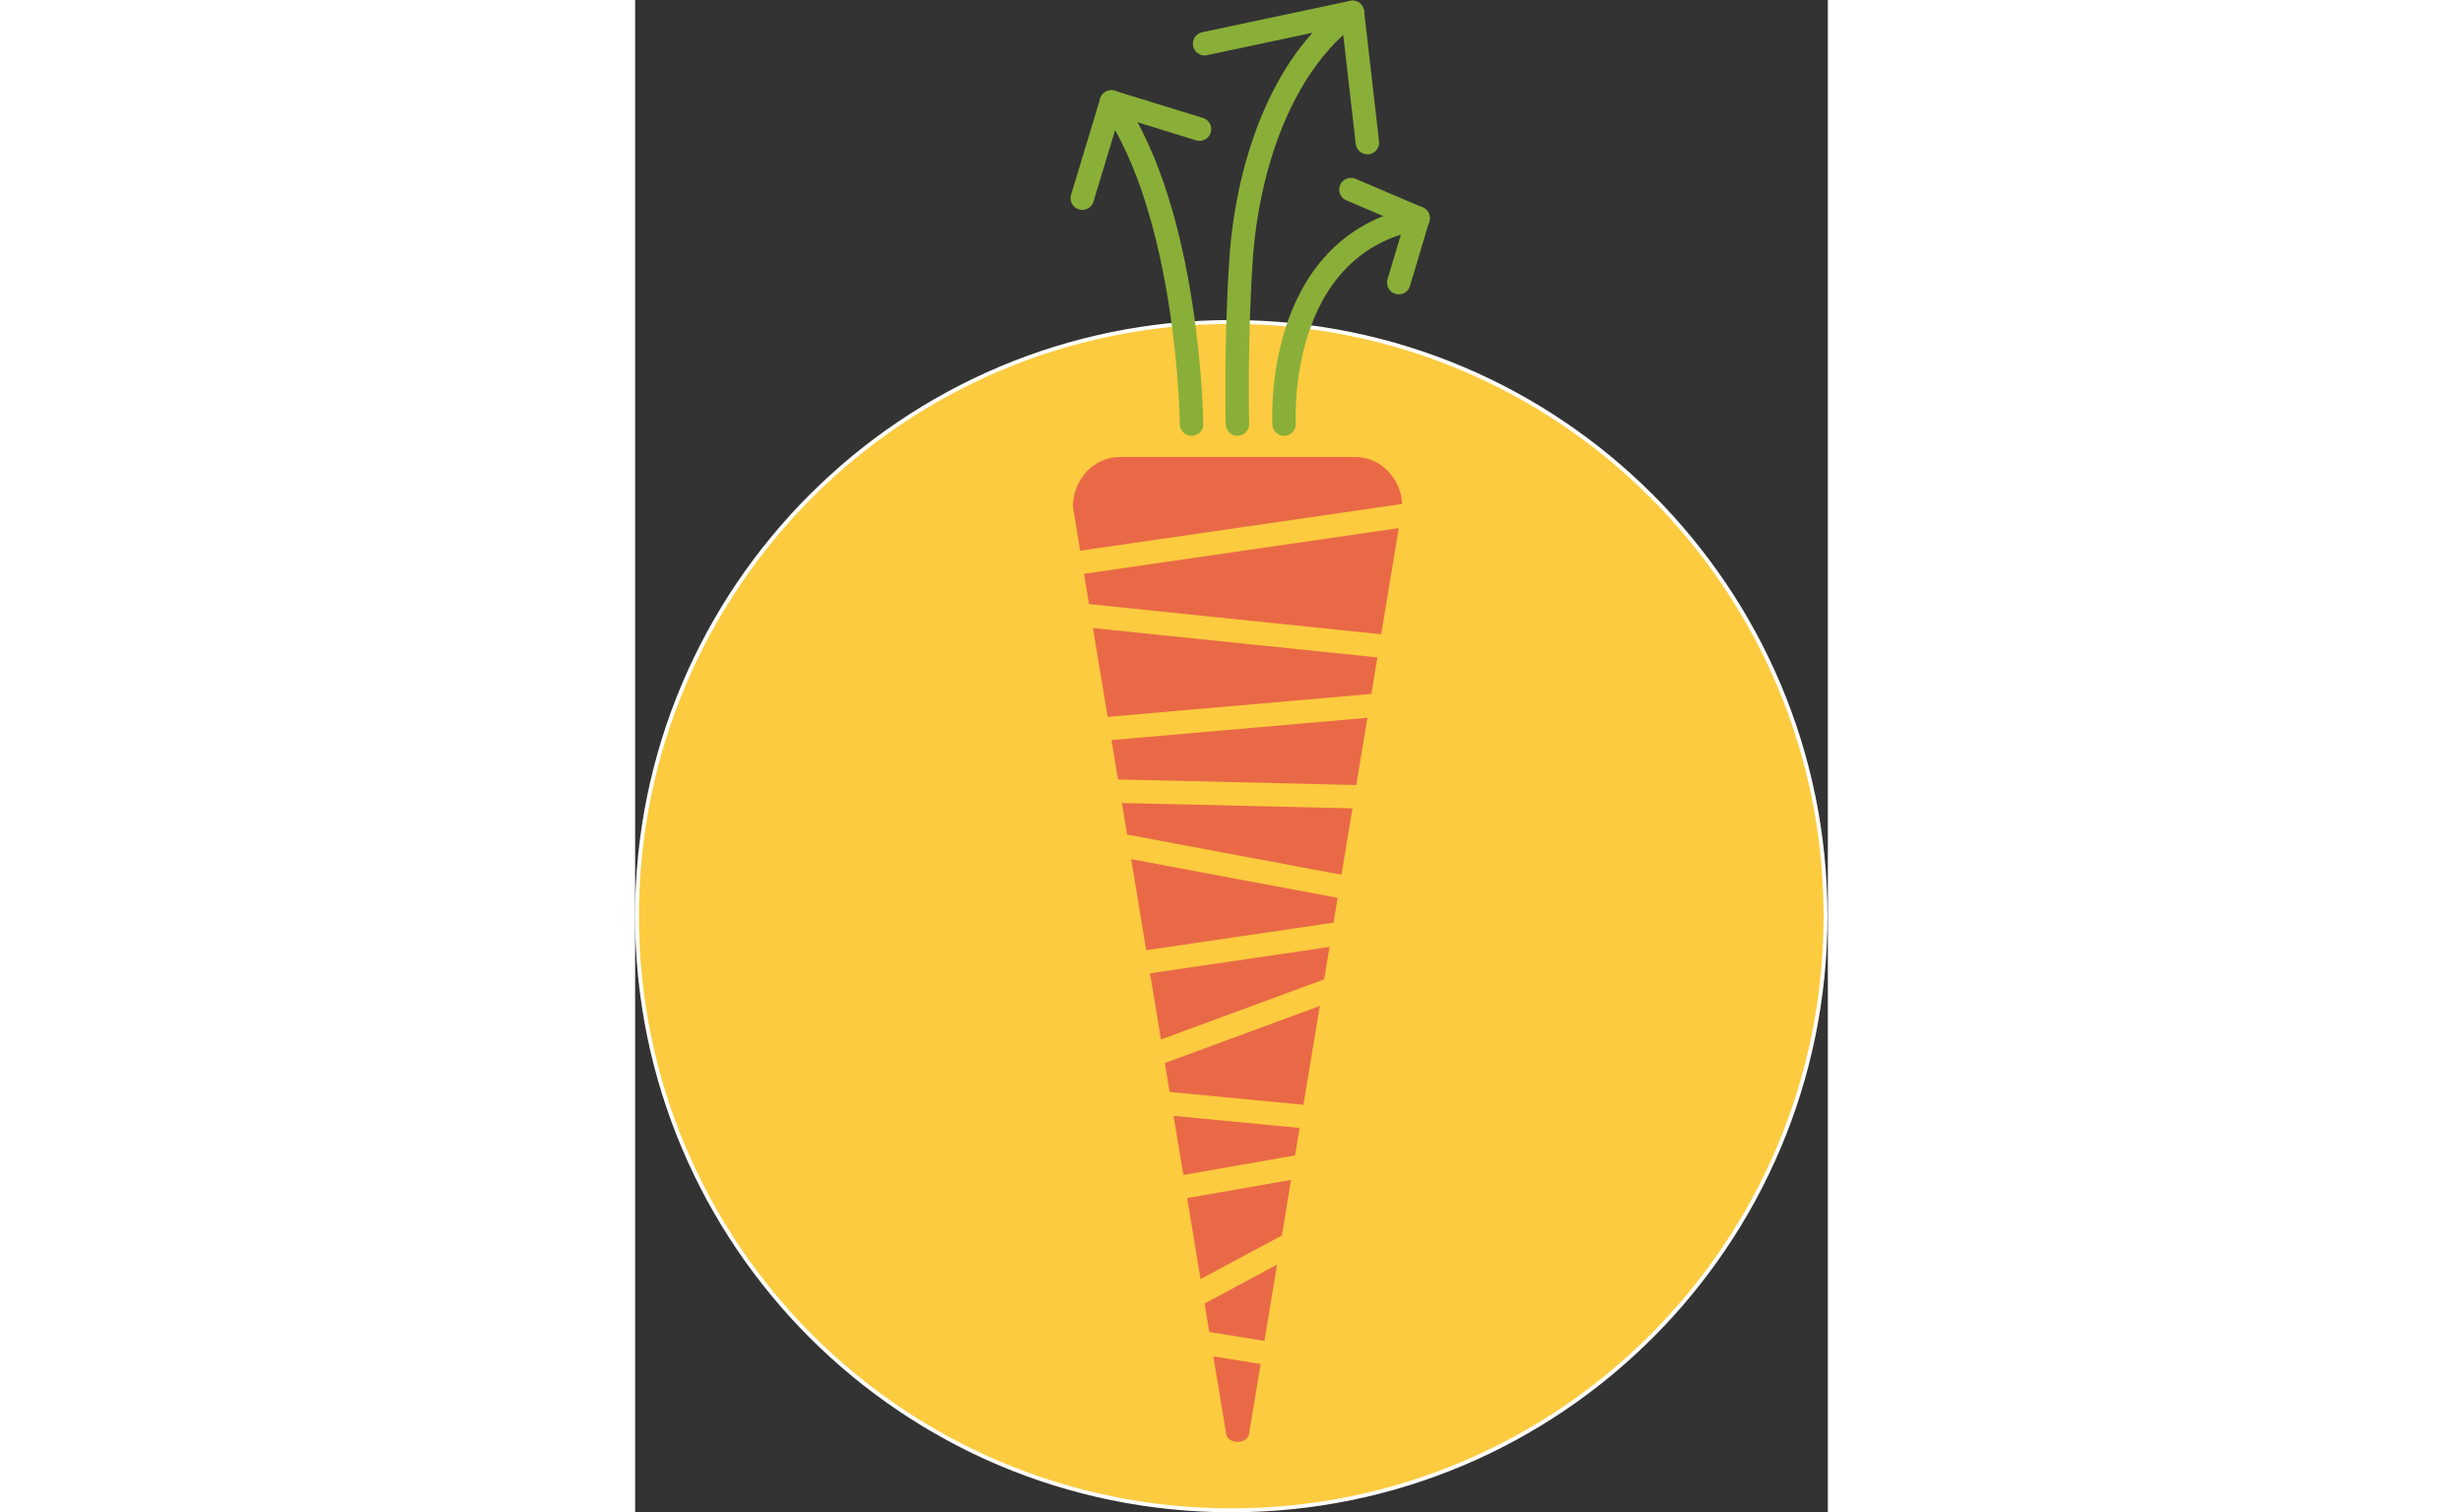 <?xml version="1.0" encoding="UTF-8" standalone="no"?>
<!-- Created with Inkscape (http://www.inkscape.org/) -->

<svg
   xmlns:dc="http://purl.org/dc/elements/1.1/"
   xmlns:cc="http://creativecommons.org/ns#"
   xmlns:rdf="http://www.w3.org/1999/02/22-rdf-syntax-ns#"
   xmlns:svg="http://www.w3.org/2000/svg"
   xmlns="http://www.w3.org/2000/svg"
   xmlns:sodipodi="http://sodipodi.sourceforge.net/DTD/sodipodi-0.dtd"
   xmlns:inkscape="http://www.inkscape.org/namespaces/inkscape"
   version="1.1"
   id="svg2"
   xml:space="preserve"
   height="250"
   viewBox="0 0 407.116 516.247"
   sodipodi:docname="foodsaving.svg"
   inkscape:version="0.92.0 r"><rect x="0" y="0" width="407.116" height="516.247" fill="#333333" stroke="none"/><defs
     id="defs6"><clipPath
       clipPathUnits="userSpaceOnUse"
       id="clipPath18"><path
         d="M 0,551.584 H 595.28 V 0 H 0 Z"
         id="path16"
         inkscape:connector-curvature="0" /></clipPath></defs><sodipodi:namedview
     pagecolor="#ffffff"
     bordercolor="#666666"
     borderopacity="1"
     objecttolerance="10"
     gridtolerance="10"
     guidetolerance="10"
     inkscape:pageopacity="0"
     inkscape:pageshadow="2"
     inkscape:window-width="1366"
     inkscape:window-height="723"
     id="namedview4"
     showgrid="false"
     fit-margin-top="20"
     fit-margin-left="20"
     fit-margin-right="20"
     fit-margin-bottom="20"
     inkscape:zoom="0.32089402"
     inkscape:cx="411.35682"
     inkscape:cy="265.31134"
     inkscape:window-x="0"
     inkscape:window-y="21"
     inkscape:window-maximized="1"
     inkscape:current-layer="g10" /><g
     id="g10"
     inkscape:groupmode="layer"
     inkscape:label="foodsaving"
     transform="matrix(1.333,0,0,-1.333,-110.148,618.659)"><g
       id="g12"><g
         id="g14"
         clip-path="url(#clipPath18)"><g
           id="g20"
           transform="translate(387.448,229.477)"><path
             d="m 0,0 c 0,-84.041 -68.126,-152.169 -152.169,-152.169 -84.042,0 -152.168,68.128 -152.168,152.169 0,84.044 68.126,152.171 152.168,152.171 C -68.126,152.171 0,84.044 0,0"
             style="fill:#fccb3f;fill-opacity:1;fill-rule:nonzero;stroke:none"
             id="path22"
             inkscape:connector-curvature="0" /></g><g
           id="g24"
           transform="translate(387.448,229.477)"><path
             d="m 0,0 c 0,-84.041 -68.126,-152.169 -152.169,-152.169 -84.042,0 -152.168,68.128 -152.168,152.169 0,84.044 68.126,152.171 152.168,152.171 C -68.126,152.171 0,84.044 0,0 Z"
             style="fill:none;stroke:#ffffff;stroke-width:1;stroke-linecap:butt;stroke-linejoin:miter;stroke-miterlimit:10;stroke-dasharray:none;stroke-opacity:1"
             id="path26"
             inkscape:connector-curvature="0" /></g><g
           id="g28"
           transform="translate(278.165,328.857)"><path
             d="m 0,0 -80.594,-11.706 1.281,-7.756 74.821,-7.722 z"
             style="fill:#e96946;fill-opacity:1;fill-rule:nonzero;stroke:none"
             id="path30"
             inkscape:connector-curvature="0" /></g><g
           id="g32"
           transform="translate(270.137,280.275)"><path
             d="m 0,0 -65.53,-5.702 1.667,-10.09 61.018,-1.426 z"
             style="fill:#e96946;fill-opacity:1;fill-rule:nonzero;stroke:none"
             id="path34"
             inkscape:connector-curvature="0" /></g><g
           id="g36"
           transform="translate(261.468,227.812)"><path
             d="m 0,0 1.05,6.352 -52.871,9.908 3.852,-23.313 z"
             style="fill:#e96946;fill-opacity:1;fill-rule:nonzero;stroke:none"
             id="path38"
             inkscape:connector-curvature="0" /></g><g
           id="g40"
           transform="translate(260.441,221.597)"><path
             d="m 0,0 -45.964,-6.758 2.801,-16.954 41.79,15.402 z"
             style="fill:#e96946;fill-opacity:1;fill-rule:nonzero;stroke:none"
             id="path42"
             inkscape:connector-curvature="0" /></g><g
           id="g44"
           transform="translate(257.942,206.477)"><path
             d="m 0,0 -39.668,-14.621 1.223,-7.402 34.263,-3.287 z"
             style="fill:#e96946;fill-opacity:1;fill-rule:nonzero;stroke:none"
             id="path46"
             inkscape:connector-curvature="0" /></g><g
           id="g48"
           transform="translate(252.779,175.234)"><path
             d="m 0,0 -32.27,3.095 2.502,-15.142 28.607,5.02 z"
             style="fill:#e96946;fill-opacity:1;fill-rule:nonzero;stroke:none"
             id="path50"
             inkscape:connector-curvature="0" /></g><g
           id="g52"
           transform="translate(250.581,161.933)"><path
             d="m 0,0 -26.591,-4.667 3.427,-20.74 20.812,11.173 z"
             style="fill:#e96946;fill-opacity:1;fill-rule:nonzero;stroke:none"
             id="path54"
             inkscape:connector-curvature="0" /></g><g
           id="g56"
           transform="translate(233.978,96.822)"><path
             d="M 0,0 C 0.516,-2.663 5.329,-2.663 5.844,0 L 8.81,17.952 -3.29,19.911 Z"
             style="fill:#e96946;fill-opacity:1;fill-rule:nonzero;stroke:none"
             id="path58"
             inkscape:connector-curvature="0" /></g><g
           id="g60"
           transform="translate(246.994,140.227)"><path
             d="m 0,0 -18.543,-9.956 1.205,-7.292 14.11,-2.285 z"
             style="fill:#e96946;fill-opacity:1;fill-rule:nonzero;stroke:none"
             id="path62"
             inkscape:connector-curvature="0" /></g><g
           id="g64"
           transform="translate(266.304,257.079)"><path
             d="m 0,0 -59.034,1.38 1.336,-8.087 54.89,-10.286 z"
             style="fill:#e96946;fill-opacity:1;fill-rule:nonzero;stroke:none"
             id="path66"
             inkscape:connector-curvature="0" /></g><g
           id="g68"
           transform="translate(272.693,295.743)"><path
             d="m 0,0 -72.826,7.516 3.759,-22.748 67.521,5.875 z"
             style="fill:#e96946;fill-opacity:1;fill-rule:nonzero;stroke:none"
             id="path70"
             inkscape:connector-curvature="0" /></g><g
           id="g72"
           transform="translate(266.984,347.079)"><path
             d="m 0,0 h -60.168 c -6.673,0 -12.083,-5.711 -12.083,-12.756 l 1.859,-11.25 82.441,11.973 C 11.692,-5.326 6.442,0 0,0"
             style="fill:#e96946;fill-opacity:1;fill-rule:nonzero;stroke:none"
             id="path74"
             inkscape:connector-curvature="0" /></g><g
           id="g76"
           transform="translate(197.129,413.357)"><path
             d="M 0,0 7.458,24.641 C 27.431,-4.029 27.987,-57.856 27.987,-57.856"
             style="fill:none;stroke:#89af38;stroke-width:6;stroke-linecap:round;stroke-linejoin:round;stroke-miterlimit:10;stroke-dasharray:none;stroke-opacity:1"
             id="path78"
             inkscape:connector-curvature="0" /></g><g
           id="g80"
           transform="translate(227.144,431.036)"><path
             d="M 0,0 -22.557,6.962"
             style="fill:none;stroke:#89af38;stroke-width:6;stroke-linecap:round;stroke-linejoin:round;stroke-miterlimit:10;stroke-dasharray:none;stroke-opacity:1"
             id="path82"
             inkscape:connector-curvature="0" /></g><g
           id="g84"
           transform="translate(228.451,452.913)"><path
             d="M 0,0 37.854,8.039 C 19.318,-5.369 10.83,-32.196 9.31,-55.594 7.893,-77.4 8.409,-97.412 8.409,-97.412"
             style="fill:none;stroke:#89af38;stroke-width:6;stroke-linecap:round;stroke-linejoin:round;stroke-miterlimit:10;stroke-dasharray:none;stroke-opacity:1"
             id="path86"
             inkscape:connector-curvature="0" /></g><g
           id="g88"
           transform="translate(270.137,427.58)"><path
             d="M 0,0 -3.832,33.372"
             style="fill:none;stroke:#89af38;stroke-width:6;stroke-linecap:round;stroke-linejoin:round;stroke-miterlimit:10;stroke-dasharray:none;stroke-opacity:1"
             id="path90"
             inkscape:connector-curvature="0" /></g><g
           id="g92"
           transform="translate(283.088,408.227)"><path
             d="M 0,0 C -37.067,-7.055 -34.284,-52.726 -34.284,-52.726"
             style="fill:none;stroke:#89af38;stroke-width:6;stroke-linecap:round;stroke-linejoin:round;stroke-miterlimit:10;stroke-dasharray:none;stroke-opacity:1"
             id="path94"
             inkscape:connector-curvature="0" /></g><g
           id="g96"
           transform="translate(283.088,408.227)"><path
             d="M 0,0 -4.923,-16.5"
             style="fill:none;stroke:#89af38;stroke-width:6;stroke-linecap:round;stroke-linejoin:round;stroke-miterlimit:10;stroke-dasharray:none;stroke-opacity:1"
             id="path98"
             inkscape:connector-curvature="0" /></g><g
           id="g100"
           transform="translate(283.11,408.227)"><path
             d="M 0,0 -17.188,7.335"
             style="fill:none;stroke:#89af38;stroke-width:6;stroke-linecap:round;stroke-linejoin:round;stroke-miterlimit:10;stroke-dasharray:none;stroke-opacity:1"
             id="path102"
             inkscape:connector-curvature="0" /></g></g></g></g></svg>
